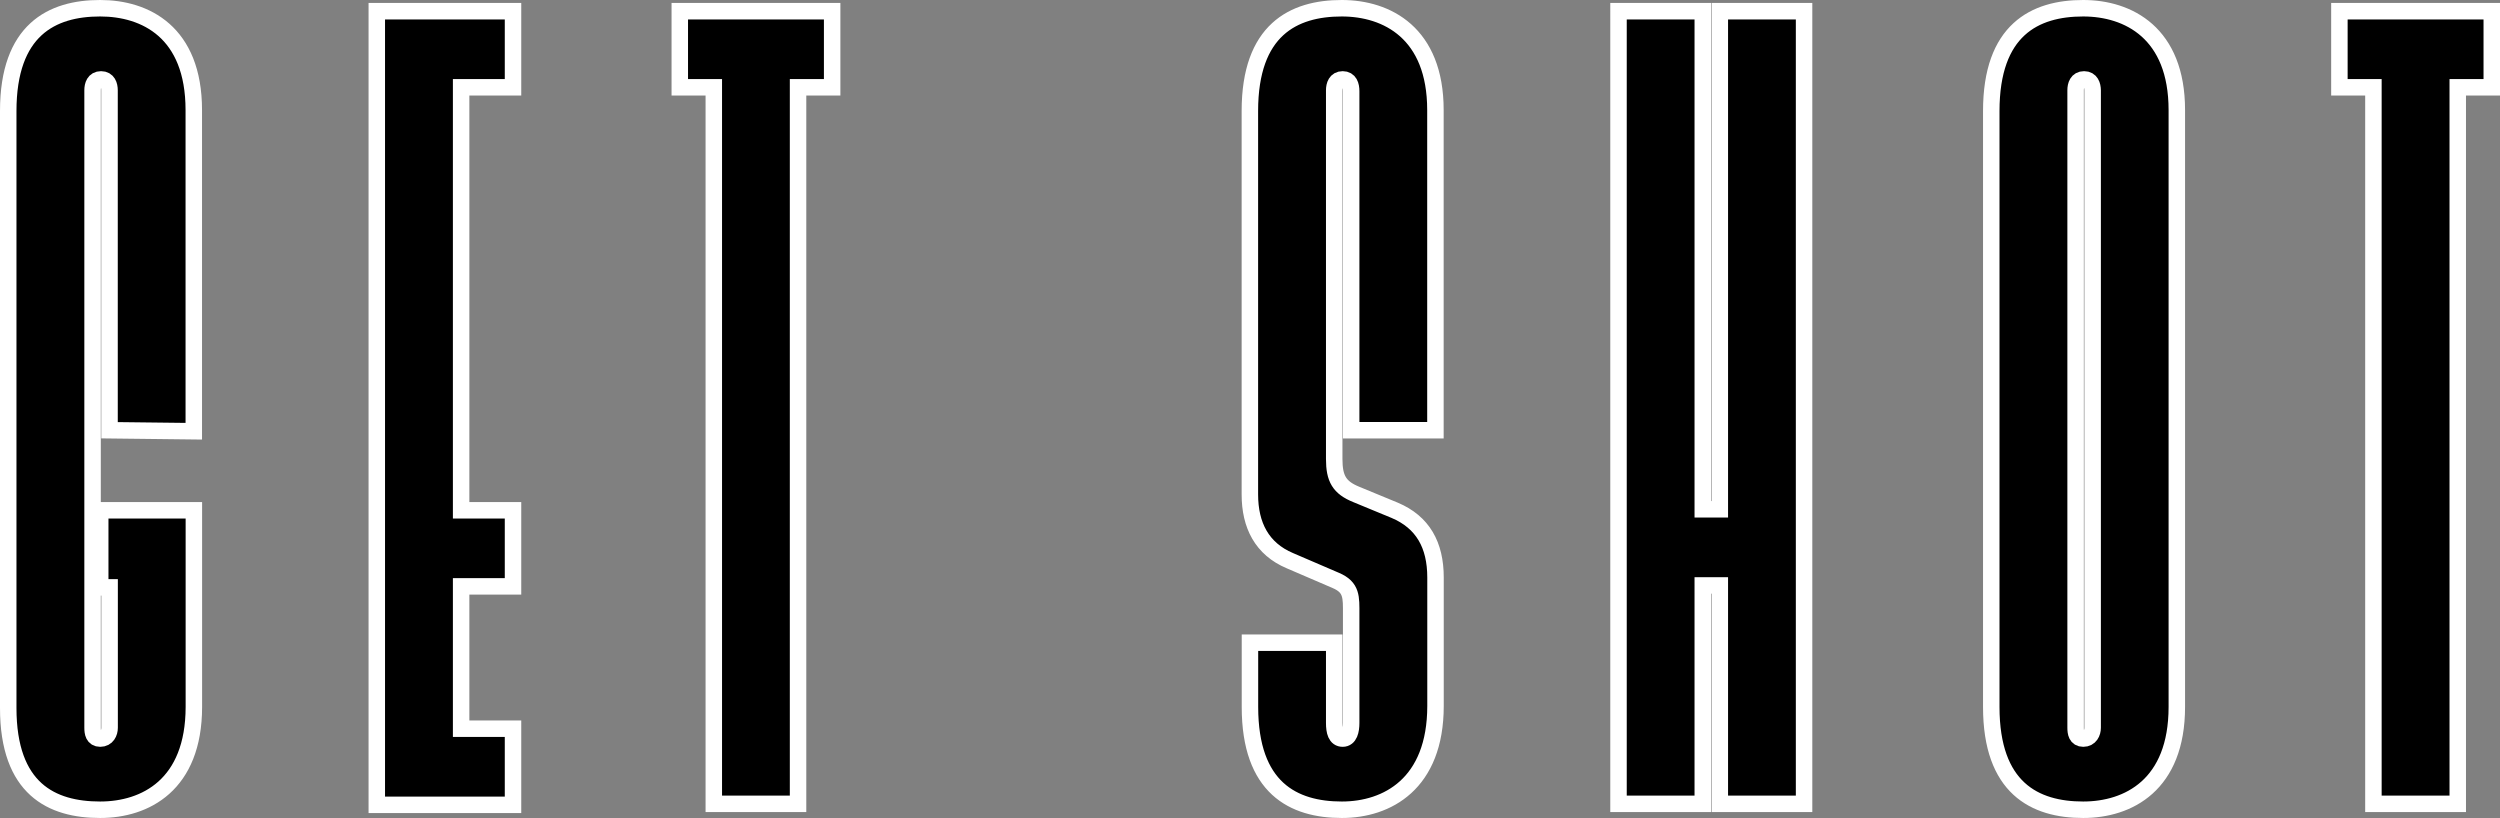 <?xml version="1.0" encoding="utf-8"?>
<!-- Generator: Adobe Illustrator 24.3.0, SVG Export Plug-In . SVG Version: 6.00 Build 0)  -->
<svg version="1.1" id="Get_Shot" xmlns="http://www.w3.org/2000/svg" xmlns:xlink="http://www.w3.org/1999/xlink" x="0px" y="0px"
	 viewBox="0 0 303.55 99.32" style="enable-background:new 0 0 303.55 99.32;" xml:space="preserve">
<rect x="0" y="0" width="303.55" height="99.32" fill="#808080" stroke="none"/>
<style type="text/css">
	.st0{stroke:#FFFFFF;stroke-width:2;stroke-miterlimit:10;}
</style>
<g>
	<path class="st0" d="M12.16,98.32C6.27,98.32,1,95.8,1,85.96V13.48C1,3.64,6.27,1,12.16,1c5.48,0,11.37,2.88,11.37,12.36v39
		L13.3,52.24V10.96c0-0.6-0.21-1.32-1.03-1.32c-0.83,0-1.03,0.72-1.03,1.32v77.4c0,0.6,0.1,1.32,0.93,1.32s1.14-0.72,1.14-1.32
		V71.32h-1.14v-9.36h11.37v23.88C23.53,95.32,17.64,98.32,12.16,98.32z"/>
	<path class="st0" d="M45.75,1.36h16.54v9.24h-6.3v51.36h6.3v9.24h-6.3v17.28h6.3v9.24H45.75V1.36z"/>
	<path class="st0" d="M96.9,97.6H86.67v-87h-4.13V1.36h18.5v9.24H96.9V97.6z"/>
	<path class="st0" d="M162.93,98.32c-5.89,0-11.16-2.64-11.16-12.48v-7.8H162v9.72c0,1.08,0.21,1.92,1.03,1.92s1.03-0.96,1.03-1.92
		v-13.2c0-2.04,0.1-3.24-1.86-4.08l-5.58-2.4c-3.41-1.44-4.86-4.32-4.86-8.04V13.48c0-9.84,5.27-12.48,11.16-12.48
		c5.48,0,11.37,3,11.37,12.36v38.88h-10.23V11.08c0-0.72-0.21-1.44-1.03-1.44S162,10.36,162,10.96v44.76c0,2.4,0.62,3.48,2.69,4.32
		l4.65,1.92c3.41,1.44,4.96,4.2,4.96,8.16v15.6C174.3,95.2,168.41,98.32,162.93,98.32z"/>
	<path class="st0" d="M208.82,71.08h-2.07V97.6h-10.23V1.36h10.23v60.48h2.07V1.36h10.23V97.6h-10.23L208.82,71.08L208.82,71.08z"/>
	<path class="st0" d="M252.94,98.32c-5.89,0-11.16-2.64-11.16-12.48V13.48c0-9.84,5.27-12.48,11.16-12.48
		c5.48,0,11.37,3,11.37,12.36v72.48C264.31,95.32,258.42,98.32,252.94,98.32z M253.05,9.64c-0.83,0-1.03,0.72-1.03,1.32v77.4
		c0,0.6,0.1,1.32,0.93,1.32s1.14-0.72,1.14-1.32v-77.4C254.08,10.36,253.87,9.64,253.05,9.64z"/>
	<path class="st0" d="M298.41,97.6h-10.23v-87h-4.13V1.36h18.5v9.24h-4.13V97.6z"/>
</g>
</svg>

